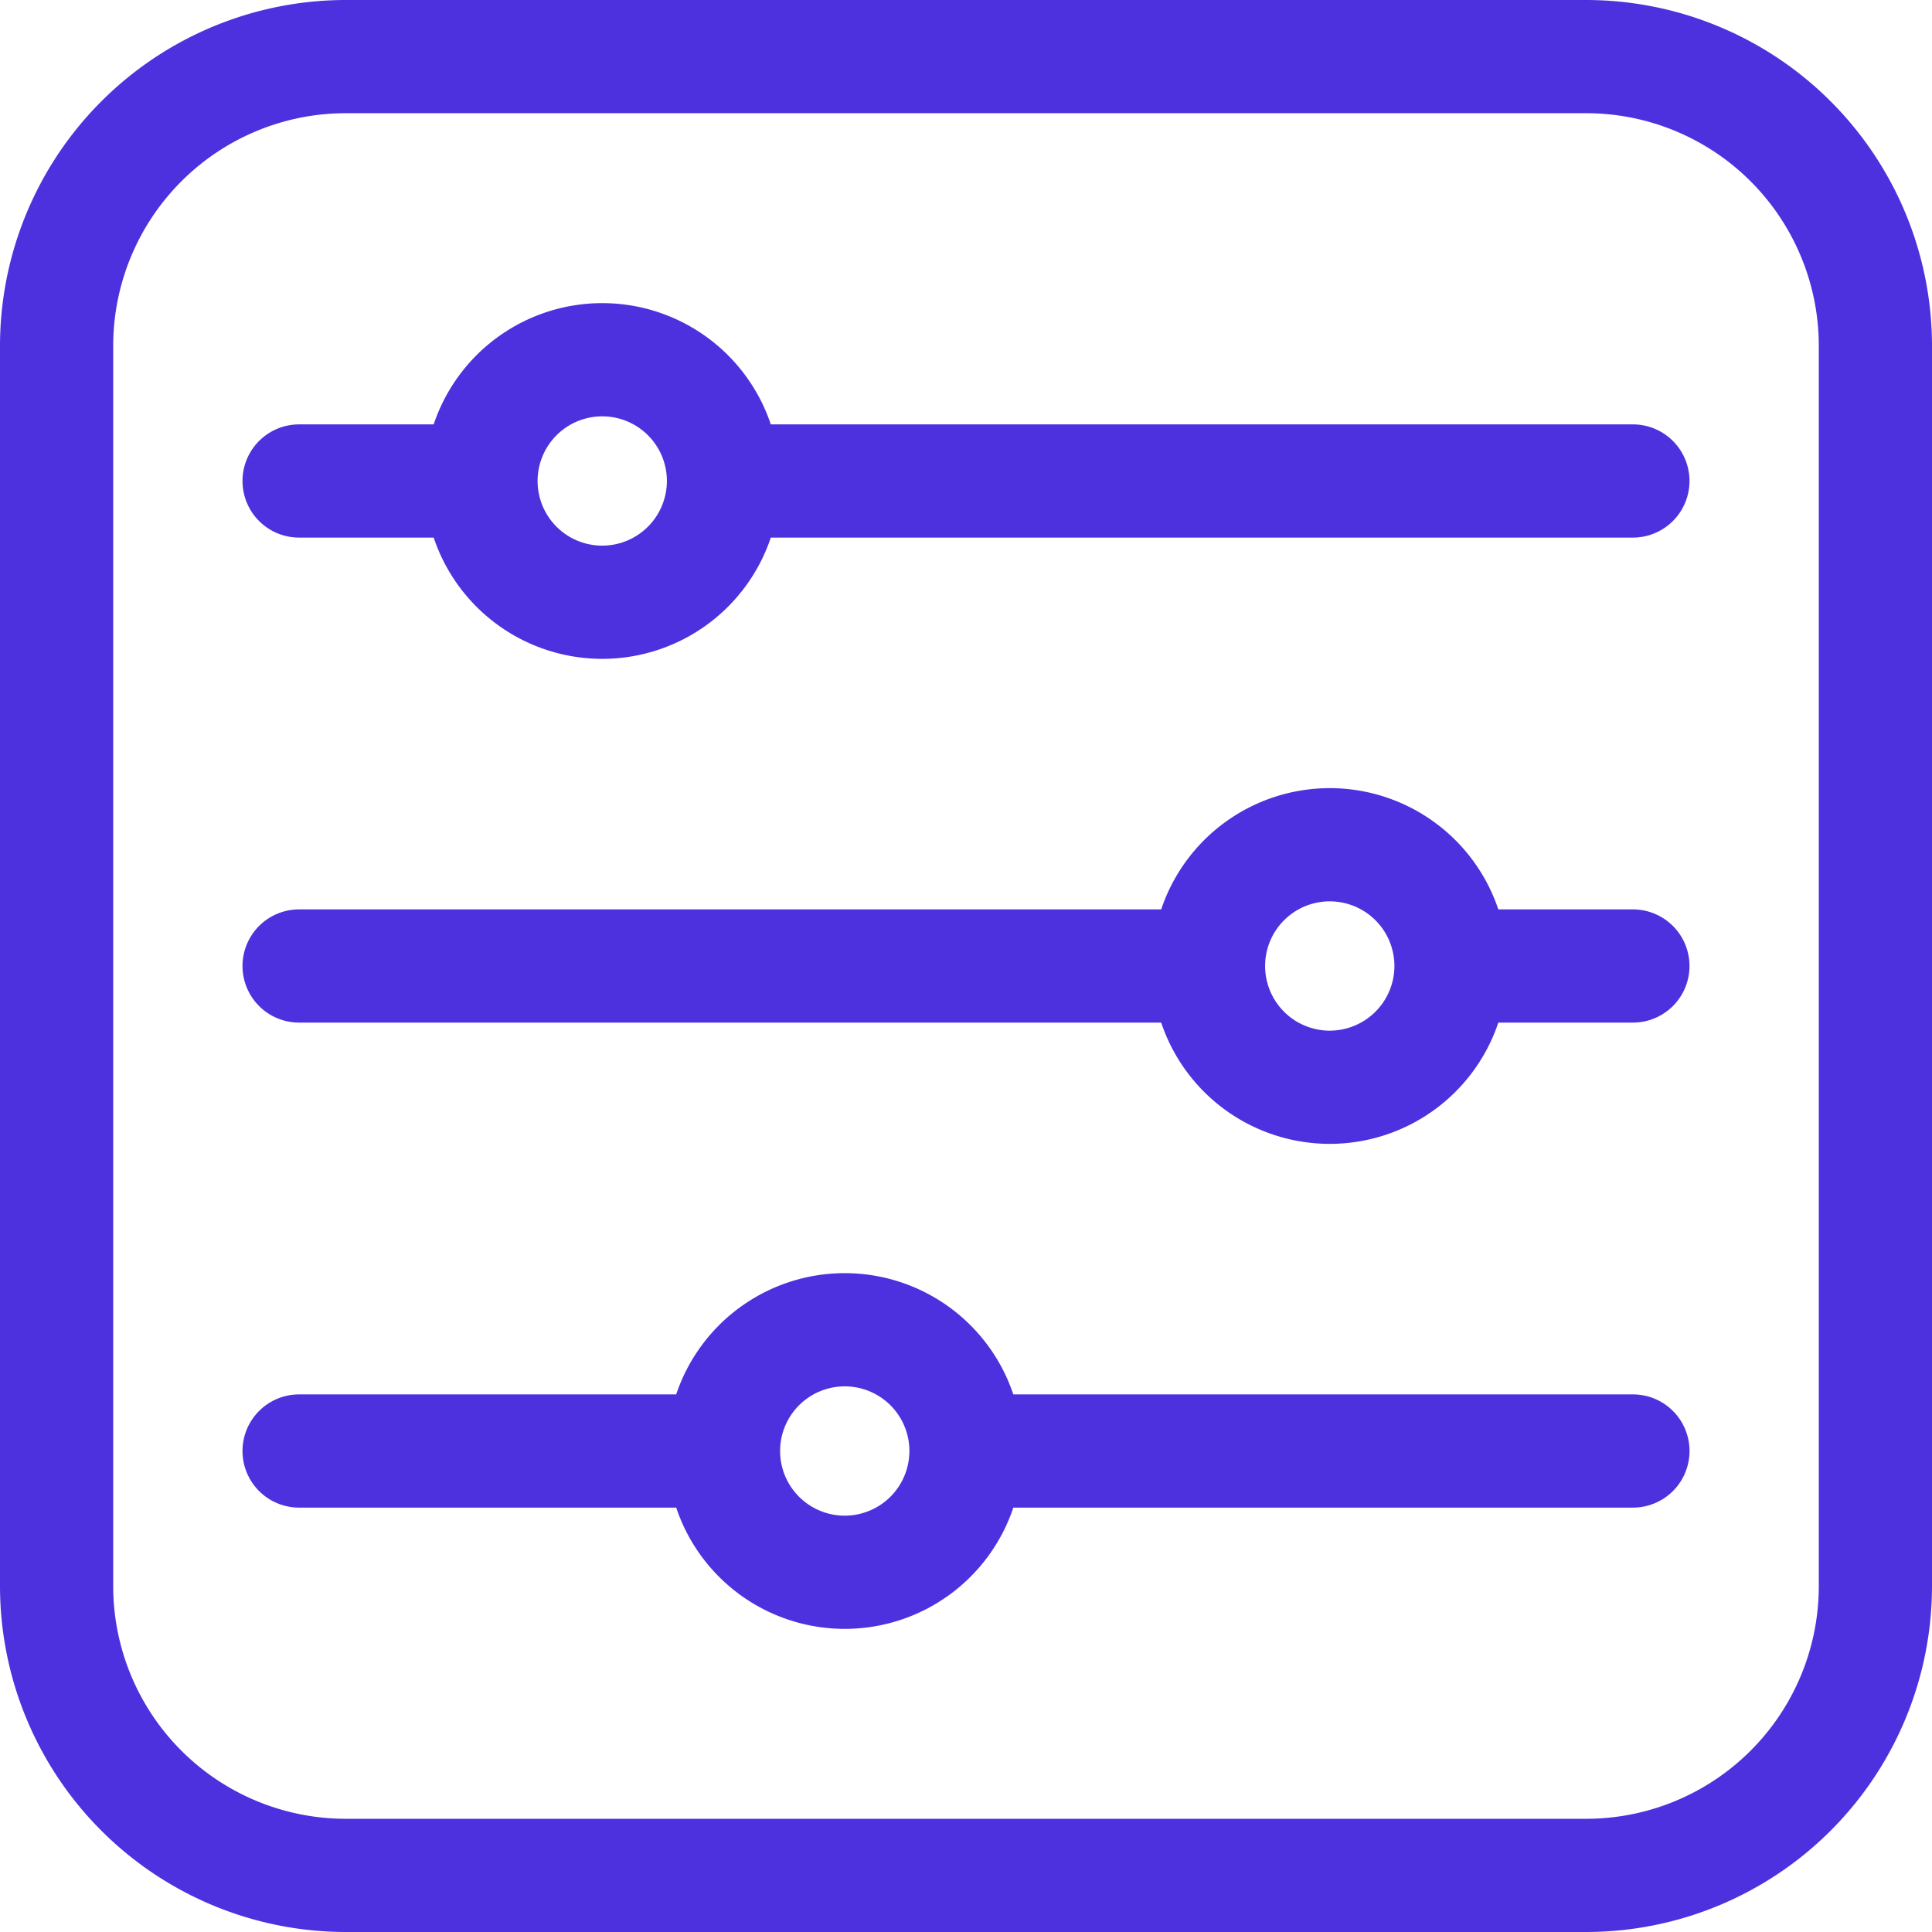 <svg id="filter_Refreshed" data-name="filter Refreshed" xmlns="http://www.w3.org/2000/svg" width="512" height="512" viewBox="0 0 512 512">
  <path id="Path_135" data-name="Path 135" d="M420.4,0H91.6A91.7,91.7,0,0,0,0,91.6V420.4A91.7,91.7,0,0,0,91.6,512H420.4A91.7,91.7,0,0,0,512,420.4V91.6A91.7,91.7,0,0,0,420.4,0ZM482,420.4A61.666,61.666,0,0,1,420.4,482H91.6A61.666,61.666,0,0,1,30,420.4V91.6A61.666,61.666,0,0,1,91.6,30H420.4A61.666,61.666,0,0,1,482,91.6Z" fill="#4d31de"/>
  <path id="Path_136" data-name="Path 136" d="M432.733,112.467H204.272a47.118,47.118,0,0,0-89.344,0H79.267a15,15,0,1,0,0,30h35.662a47.118,47.118,0,0,0,89.344,0H432.734a15,15,0,1,0,0-30ZM159.6,144.6a17.133,17.133,0,1,1,17.133-17.133A17.153,17.153,0,0,1,159.6,144.6Z" fill="#4d31de"/>
  <path id="Path_137" data-name="Path 137" d="M432.733,241H397.071a47.118,47.118,0,0,0-89.343,0H79.267a15,15,0,0,0,0,30H307.728a47.118,47.118,0,0,0,89.344,0h35.662a15,15,0,1,0,0-30ZM352.4,273.133A17.133,17.133,0,1,1,369.533,256,17.153,17.153,0,0,1,352.4,273.133Z" fill="#4d31de"/>
  <path id="Path_138" data-name="Path 138" d="M432.733,369.533H268.539a47.118,47.118,0,0,0-89.344,0H79.267a15,15,0,0,0,0,30H179.2a47.118,47.118,0,0,0,89.344,0h164.2a15,15,0,1,0,0-30ZM223.867,401.667A17.133,17.133,0,1,1,241,384.533,17.153,17.153,0,0,1,223.867,401.667Z" fill="#4d31de"/>
</svg>
